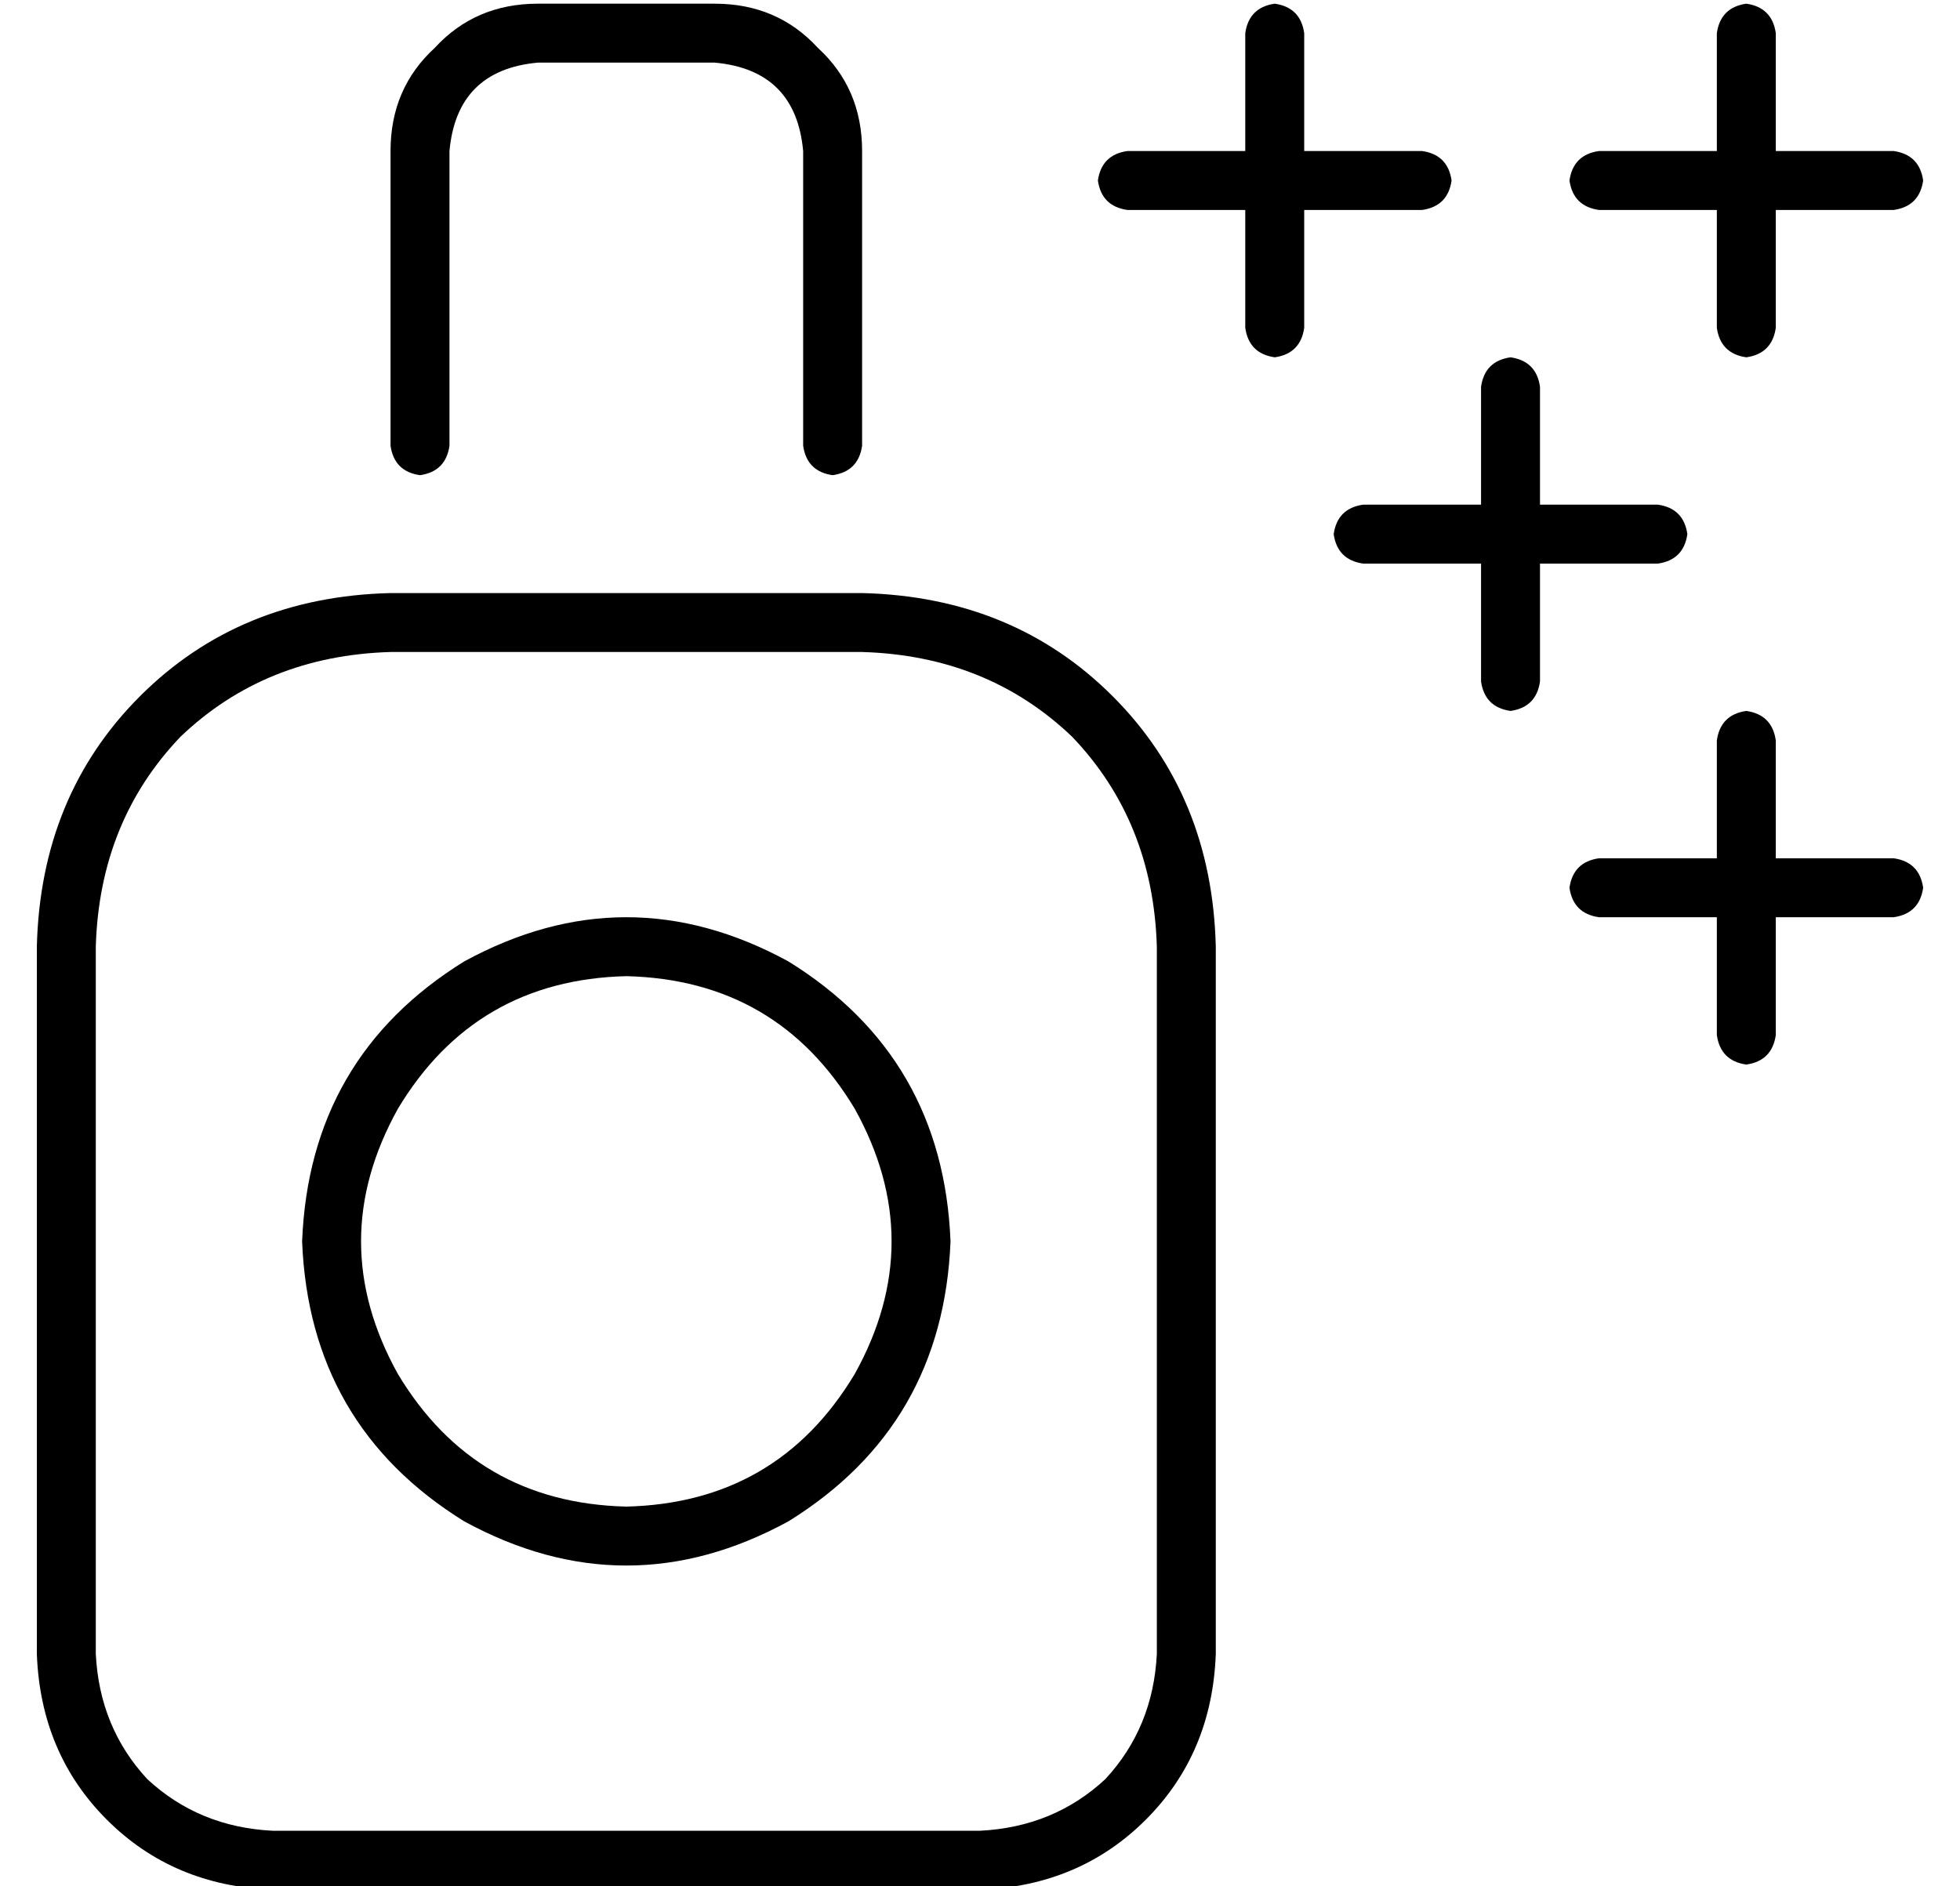 <?xml version="1.0" standalone="no"?>
<!DOCTYPE svg PUBLIC "-//W3C//DTD SVG 1.1//EN" "http://www.w3.org/Graphics/SVG/1.1/DTD/svg11.dtd" >
<svg xmlns="http://www.w3.org/2000/svg" xmlns:xlink="http://www.w3.org/1999/xlink" version="1.1" viewBox="-10 -40 532 512">
   <path fill="currentColor"
d="M136 -39h48h-48h48q17 0 28 12q12 11 12 28v80v0q-1 7 -8 8q-7 -1 -8 -8v-80v0q-2 -22 -24 -24h-48v0q-22 2 -24 24v80v0q-1 7 -8 8q-7 -1 -8 -8v-80v0q0 -17 12 -28q11 -12 28 -12v0zM96 137q-34 1 -57 23v0v0q-22 23 -23 57v192v0q1 20 14 34q14 13 34 14h192v0
q20 -1 34 -14q13 -14 14 -34v-192v0q-1 -34 -23 -57q-23 -22 -57 -23h-128v0zM0 217q1 -41 28 -68v0v0q27 -27 68 -28h128v0q41 1 68 28t28 68v192v0q-1 27 -19 45t-45 19h-192v0q-27 -1 -45 -19t-19 -45v-192v0zM160 225q-41 1 -62 36q-20 36 0 72q21 35 62 36
q41 -1 62 -36q20 -36 0 -72q-21 -35 -62 -36v0zM248 297q-2 50 -44 76q-44 24 -88 0q-42 -26 -44 -76q2 -50 44 -76q44 -24 88 0q42 26 44 76v0zM336 -39q7 1 8 8v32v0h32v0q7 1 8 8q-1 7 -8 8h-32v0v32v0q-1 7 -8 8q-7 -1 -8 -8v-32v0h-32v0q-7 -1 -8 -8q1 -7 8 -8h32v0
v-32v0q1 -7 8 -8v0zM472 -31v32v-32v32h32v0q7 1 8 8q-1 7 -8 8h-32v0v32v0q-1 7 -8 8q-7 -1 -8 -8v-32v0h-32v0q-7 -1 -8 -8q1 -7 8 -8h32v0v-32v0q1 -7 8 -8q7 1 8 8v0zM464 153q7 1 8 8v32v0h32v0q7 1 8 8q-1 7 -8 8h-32v0v32v0q-1 7 -8 8q-7 -1 -8 -8v-32v0h-32v0
q-7 -1 -8 -8q1 -7 8 -8h32v0v-32v0q1 -7 8 -8v0zM408 65v32v-32v32h32v0q7 1 8 8q-1 7 -8 8h-32v0v32v0q-1 7 -8 8q-7 -1 -8 -8v-32v0h-32v0q-7 -1 -8 -8q1 -7 8 -8h32v0v-32v0q1 -7 8 -8q7 1 8 8v0z" />
</svg>
